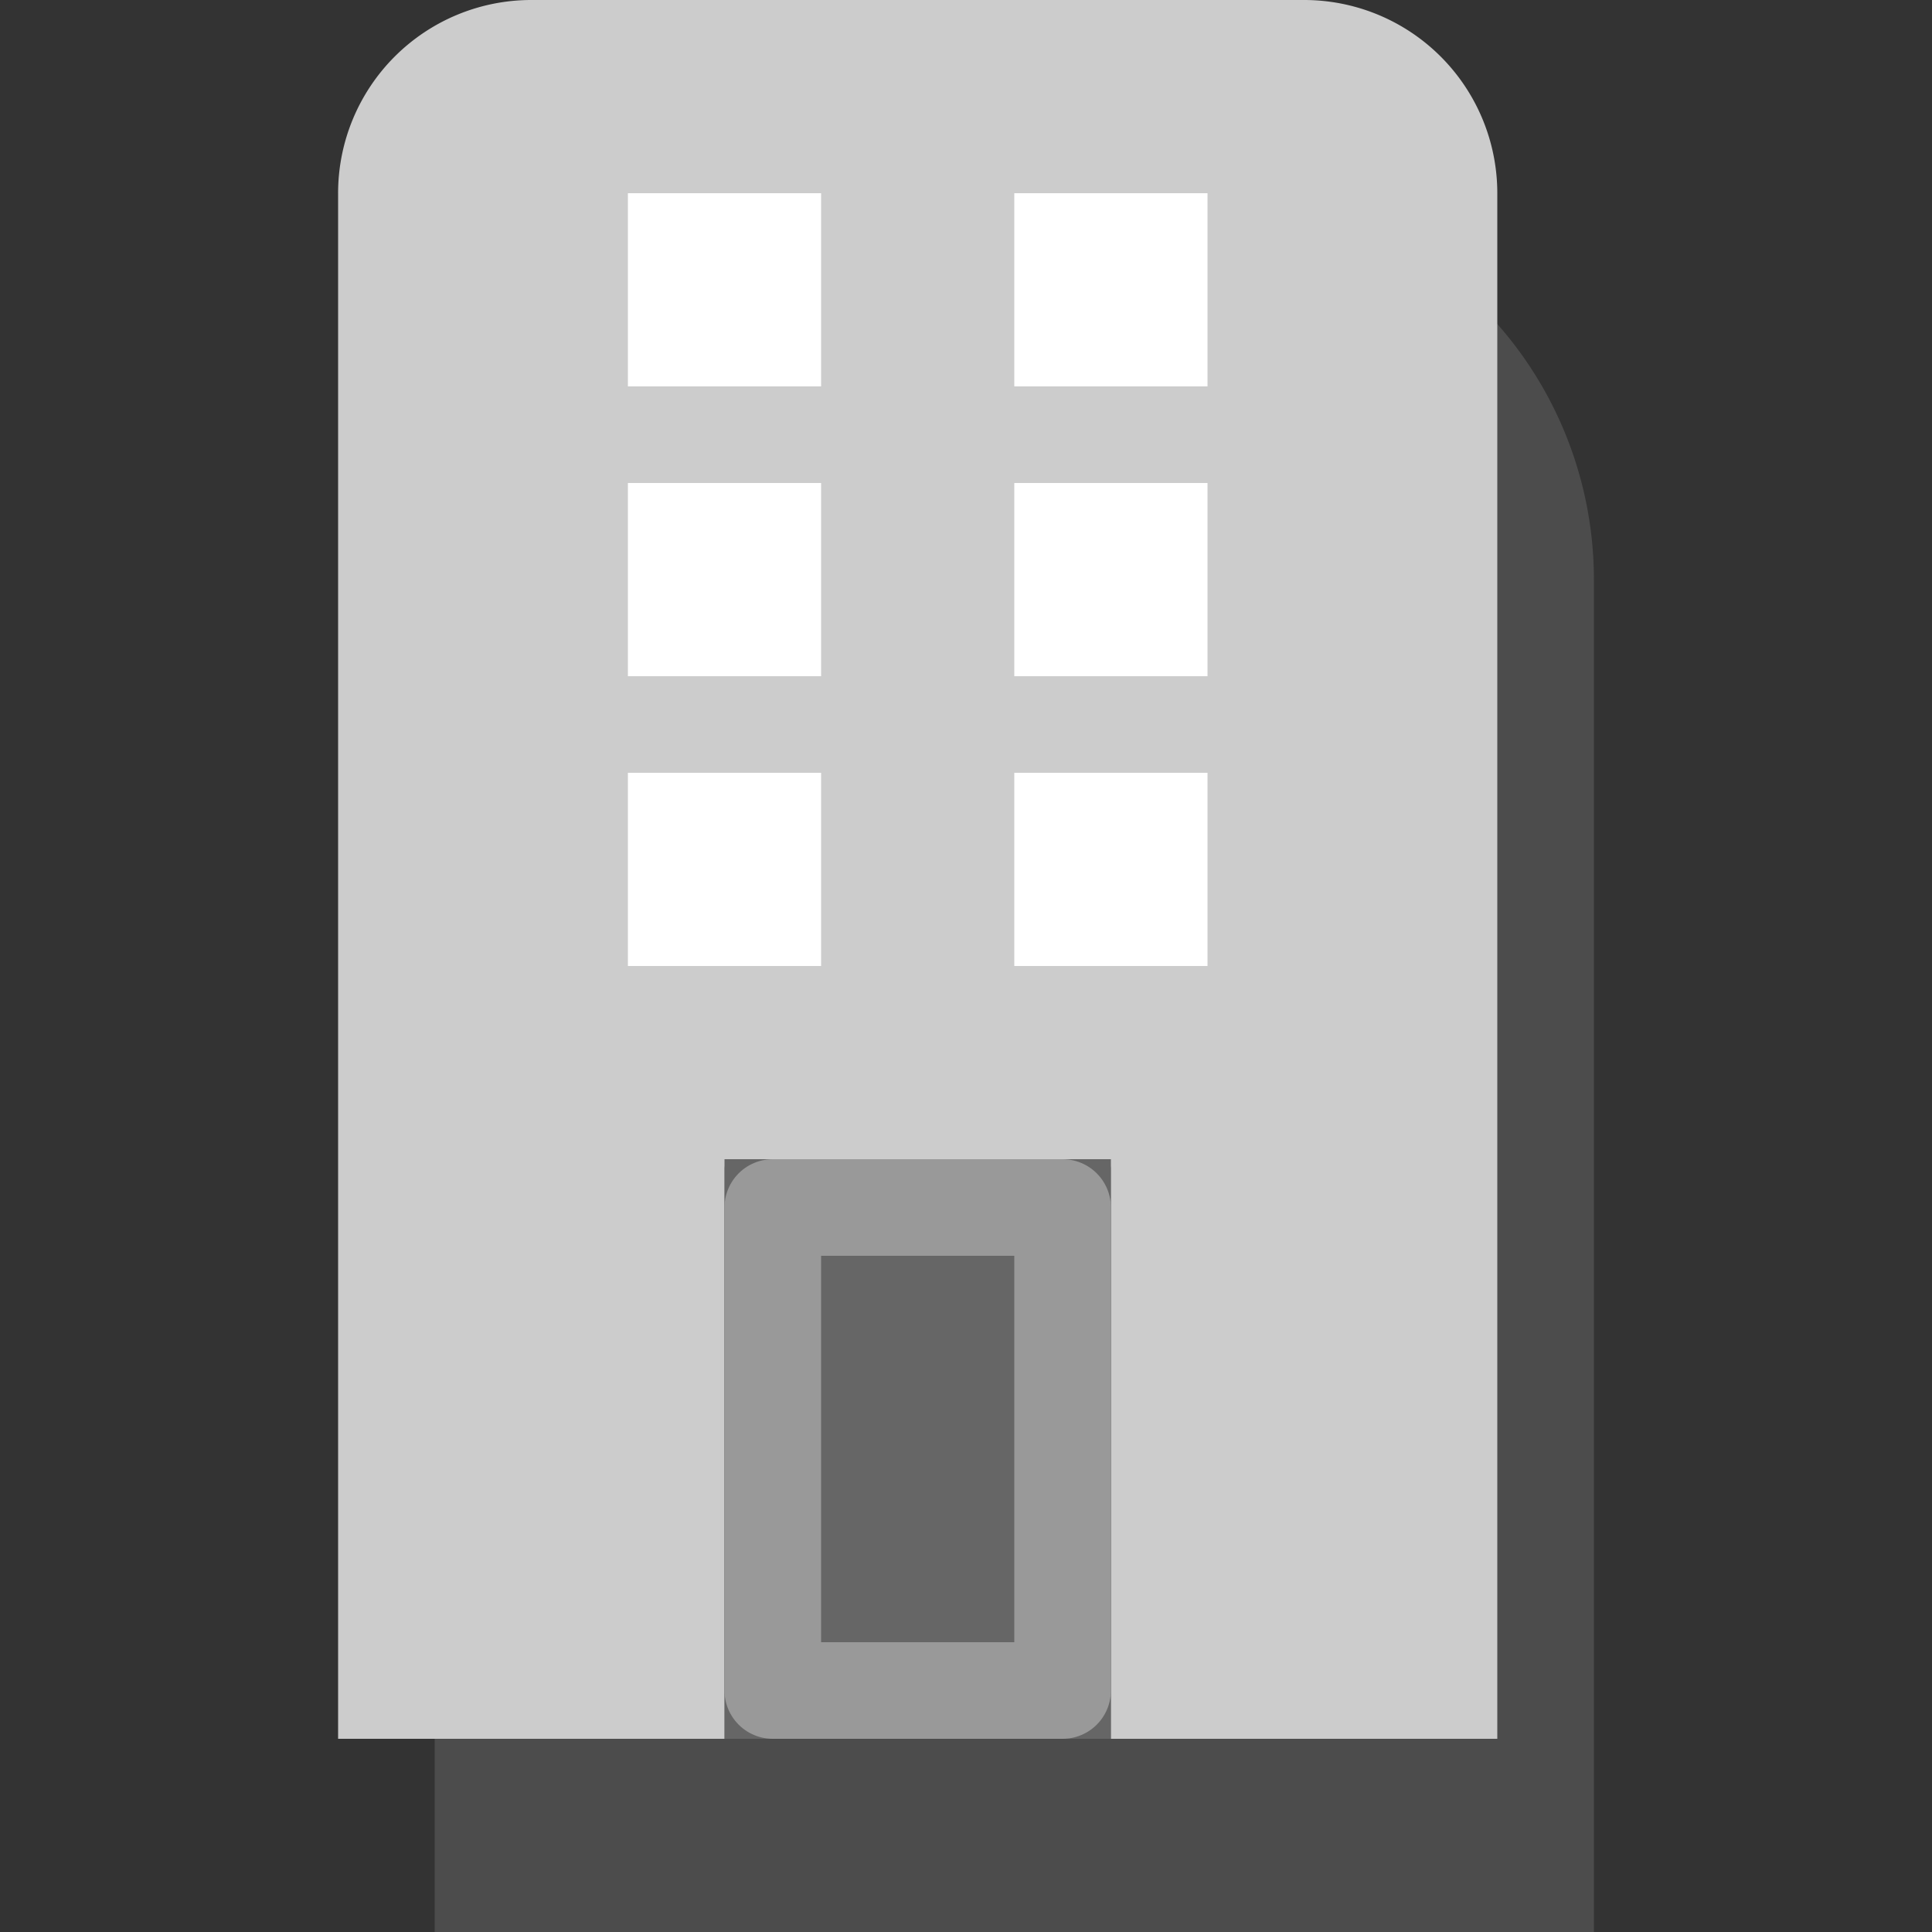 <svg xmlns="http://www.w3.org/2000/svg" width="20" height="20" viewBox="0 0 20 20">
  <rect x="0" y="0" width="20" height="20" fill="#333333" stroke="none"/>
  <g id="Group_4629" data-name="Group 4629" transform="translate(-220 -3638)">
    <rect id="Rectangle_6234" data-name="Rectangle 6234" width="20" height="20" rx="8" transform="translate(220 3638)" fill="none"/>
    <g id="Group_4628" data-name="Group 4628">
      <path id="Rectangle_6235" data-name="Rectangle 6235" d="M4,0H8a4,4,0,0,1,4,4V18a0,0,0,0,1,0,0H0a0,0,0,0,1,0,0V4A4,4,0,0,1,4,0Z" transform="translate(224.5 3640)" fill="#666" opacity="0.5"/>
      <path id="Rectangle_6236" data-name="Rectangle 6236" d="M2,0h8a2,2,0,0,1,2,2V18a0,0,0,0,1,0,0H0a0,0,0,0,1,0,0V2A2,2,0,0,1,2,0Z" transform="translate(223.5 3638)" fill="#ccc"/>
      <path id="Path_6482" data-name="Path 6482" d="M231.4,3650h-3.8a.1.1,0,0,0-.1.1v5.9h4v-5.9A.1.1,0,0,0,231.4,3650Z" fill="#8c8b8b"/>
      <g id="Rectangle_6237" data-name="Rectangle 6237" transform="translate(227.5 3650)" fill="#666" stroke="#999" stroke-linecap="round" stroke-linejoin="round" stroke-width="1">
        <rect width="4" height="6" stroke="none"/>
        <rect x="0.5" y="0.5" width="3" height="5" fill="none"/>
      </g>
      <rect id="Rectangle_6238" data-name="Rectangle 6238" width="2" height="2" transform="translate(230.5 3646)" fill="#fff"/>
      <rect id="Rectangle_6239" data-name="Rectangle 6239" width="2" height="2" transform="translate(230.5 3643)" fill="#fff"/>
      <rect id="Rectangle_6240" data-name="Rectangle 6240" width="2" height="2" transform="translate(230.5 3640)" fill="#fff"/>
      <rect id="Rectangle_6241" data-name="Rectangle 6241" width="2" height="2" transform="translate(226.5 3646)" fill="#fff"/>
      <rect id="Rectangle_6242" data-name="Rectangle 6242" width="2" height="2" transform="translate(226.5 3643)" fill="#fff"/>
      <rect id="Rectangle_6243" data-name="Rectangle 6243" width="2" height="2" transform="translate(226.5 3640)" fill="#fff"/>
    </g>
  </g>
</svg>
